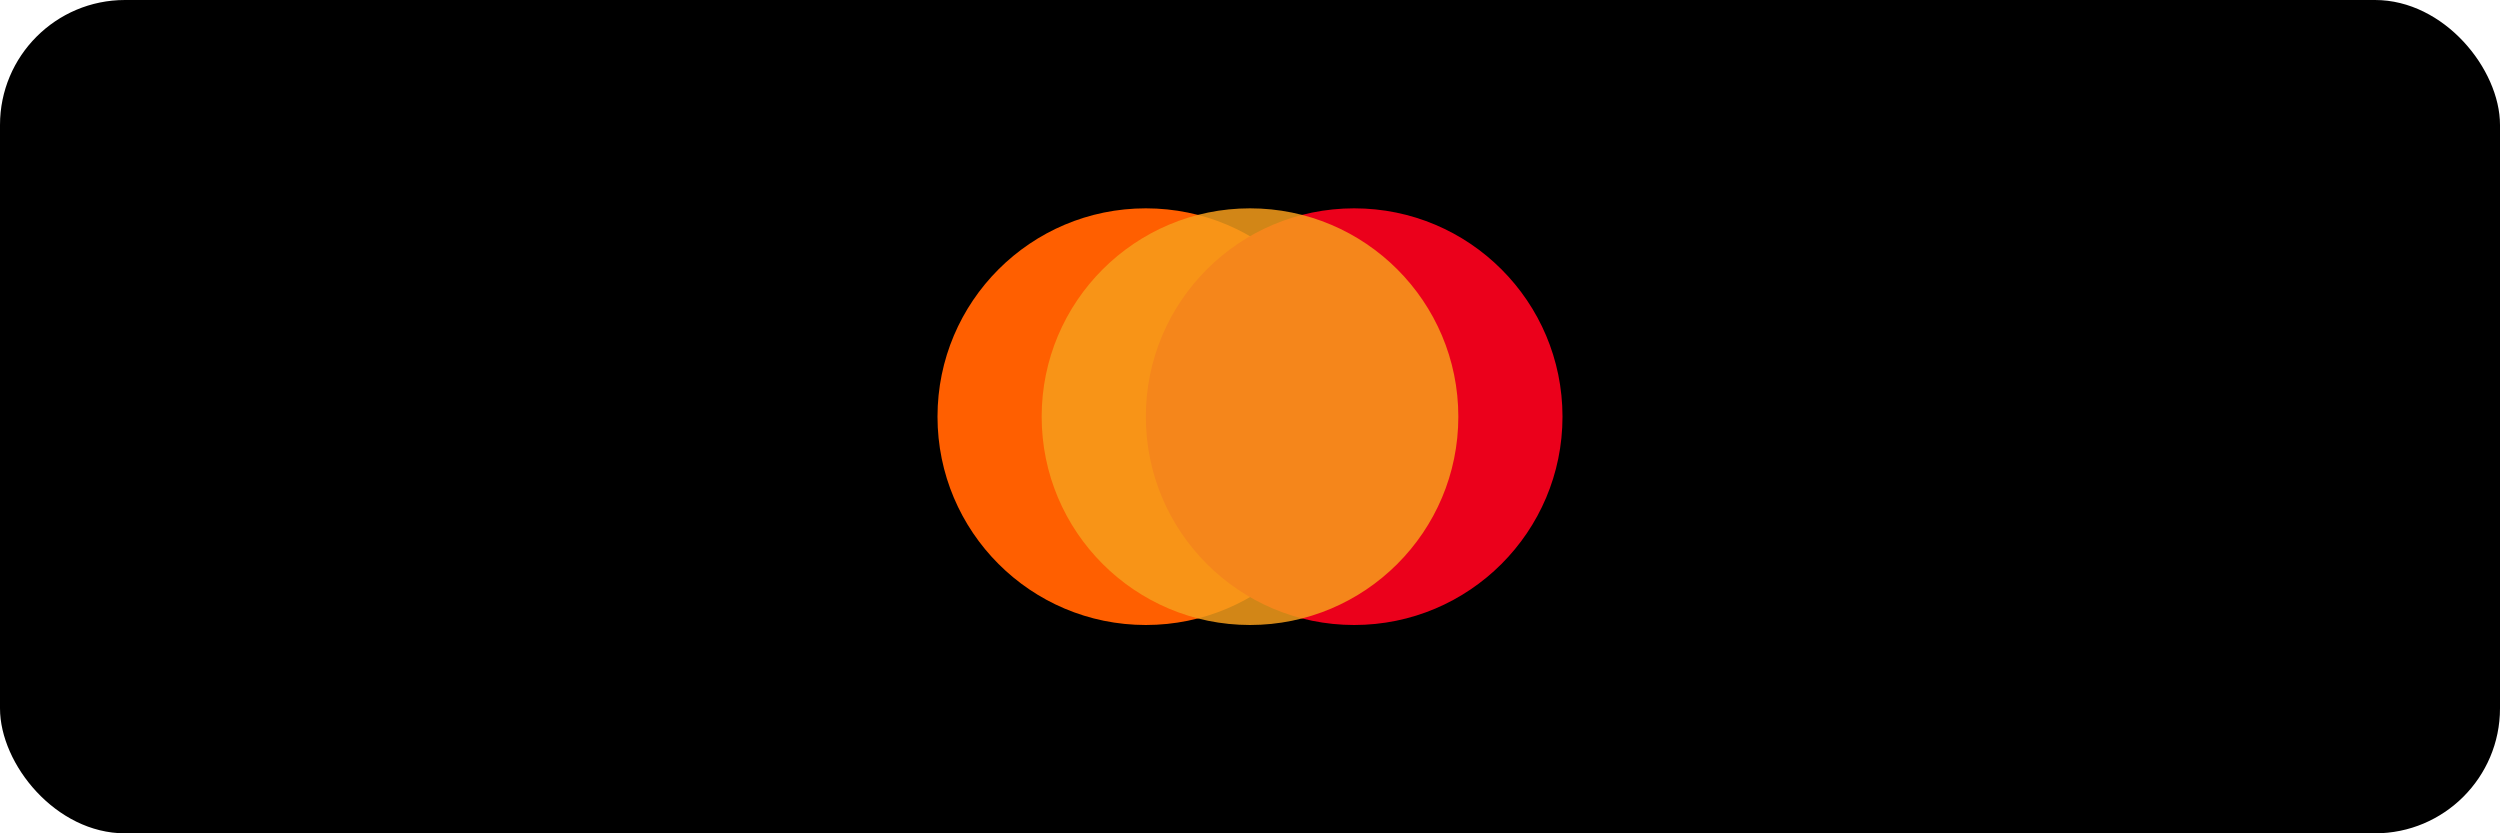 <svg xmlns="http://www.w3.org/2000/svg" width="120" height="40" viewBox="0 0 120 40" role="img" aria-label="Mastercard">
  <rect width="120" height="40" rx="6" fill="#000000"/>
  <circle cx="55" cy="20" r="10" fill="#ff5f00"/>
  <circle cx="65" cy="20" r="10" fill="#eb001b"/>
  <circle cx="60" cy="20" r="10" fill="#f79e1b" fill-opacity="0.85"/>
</svg>




